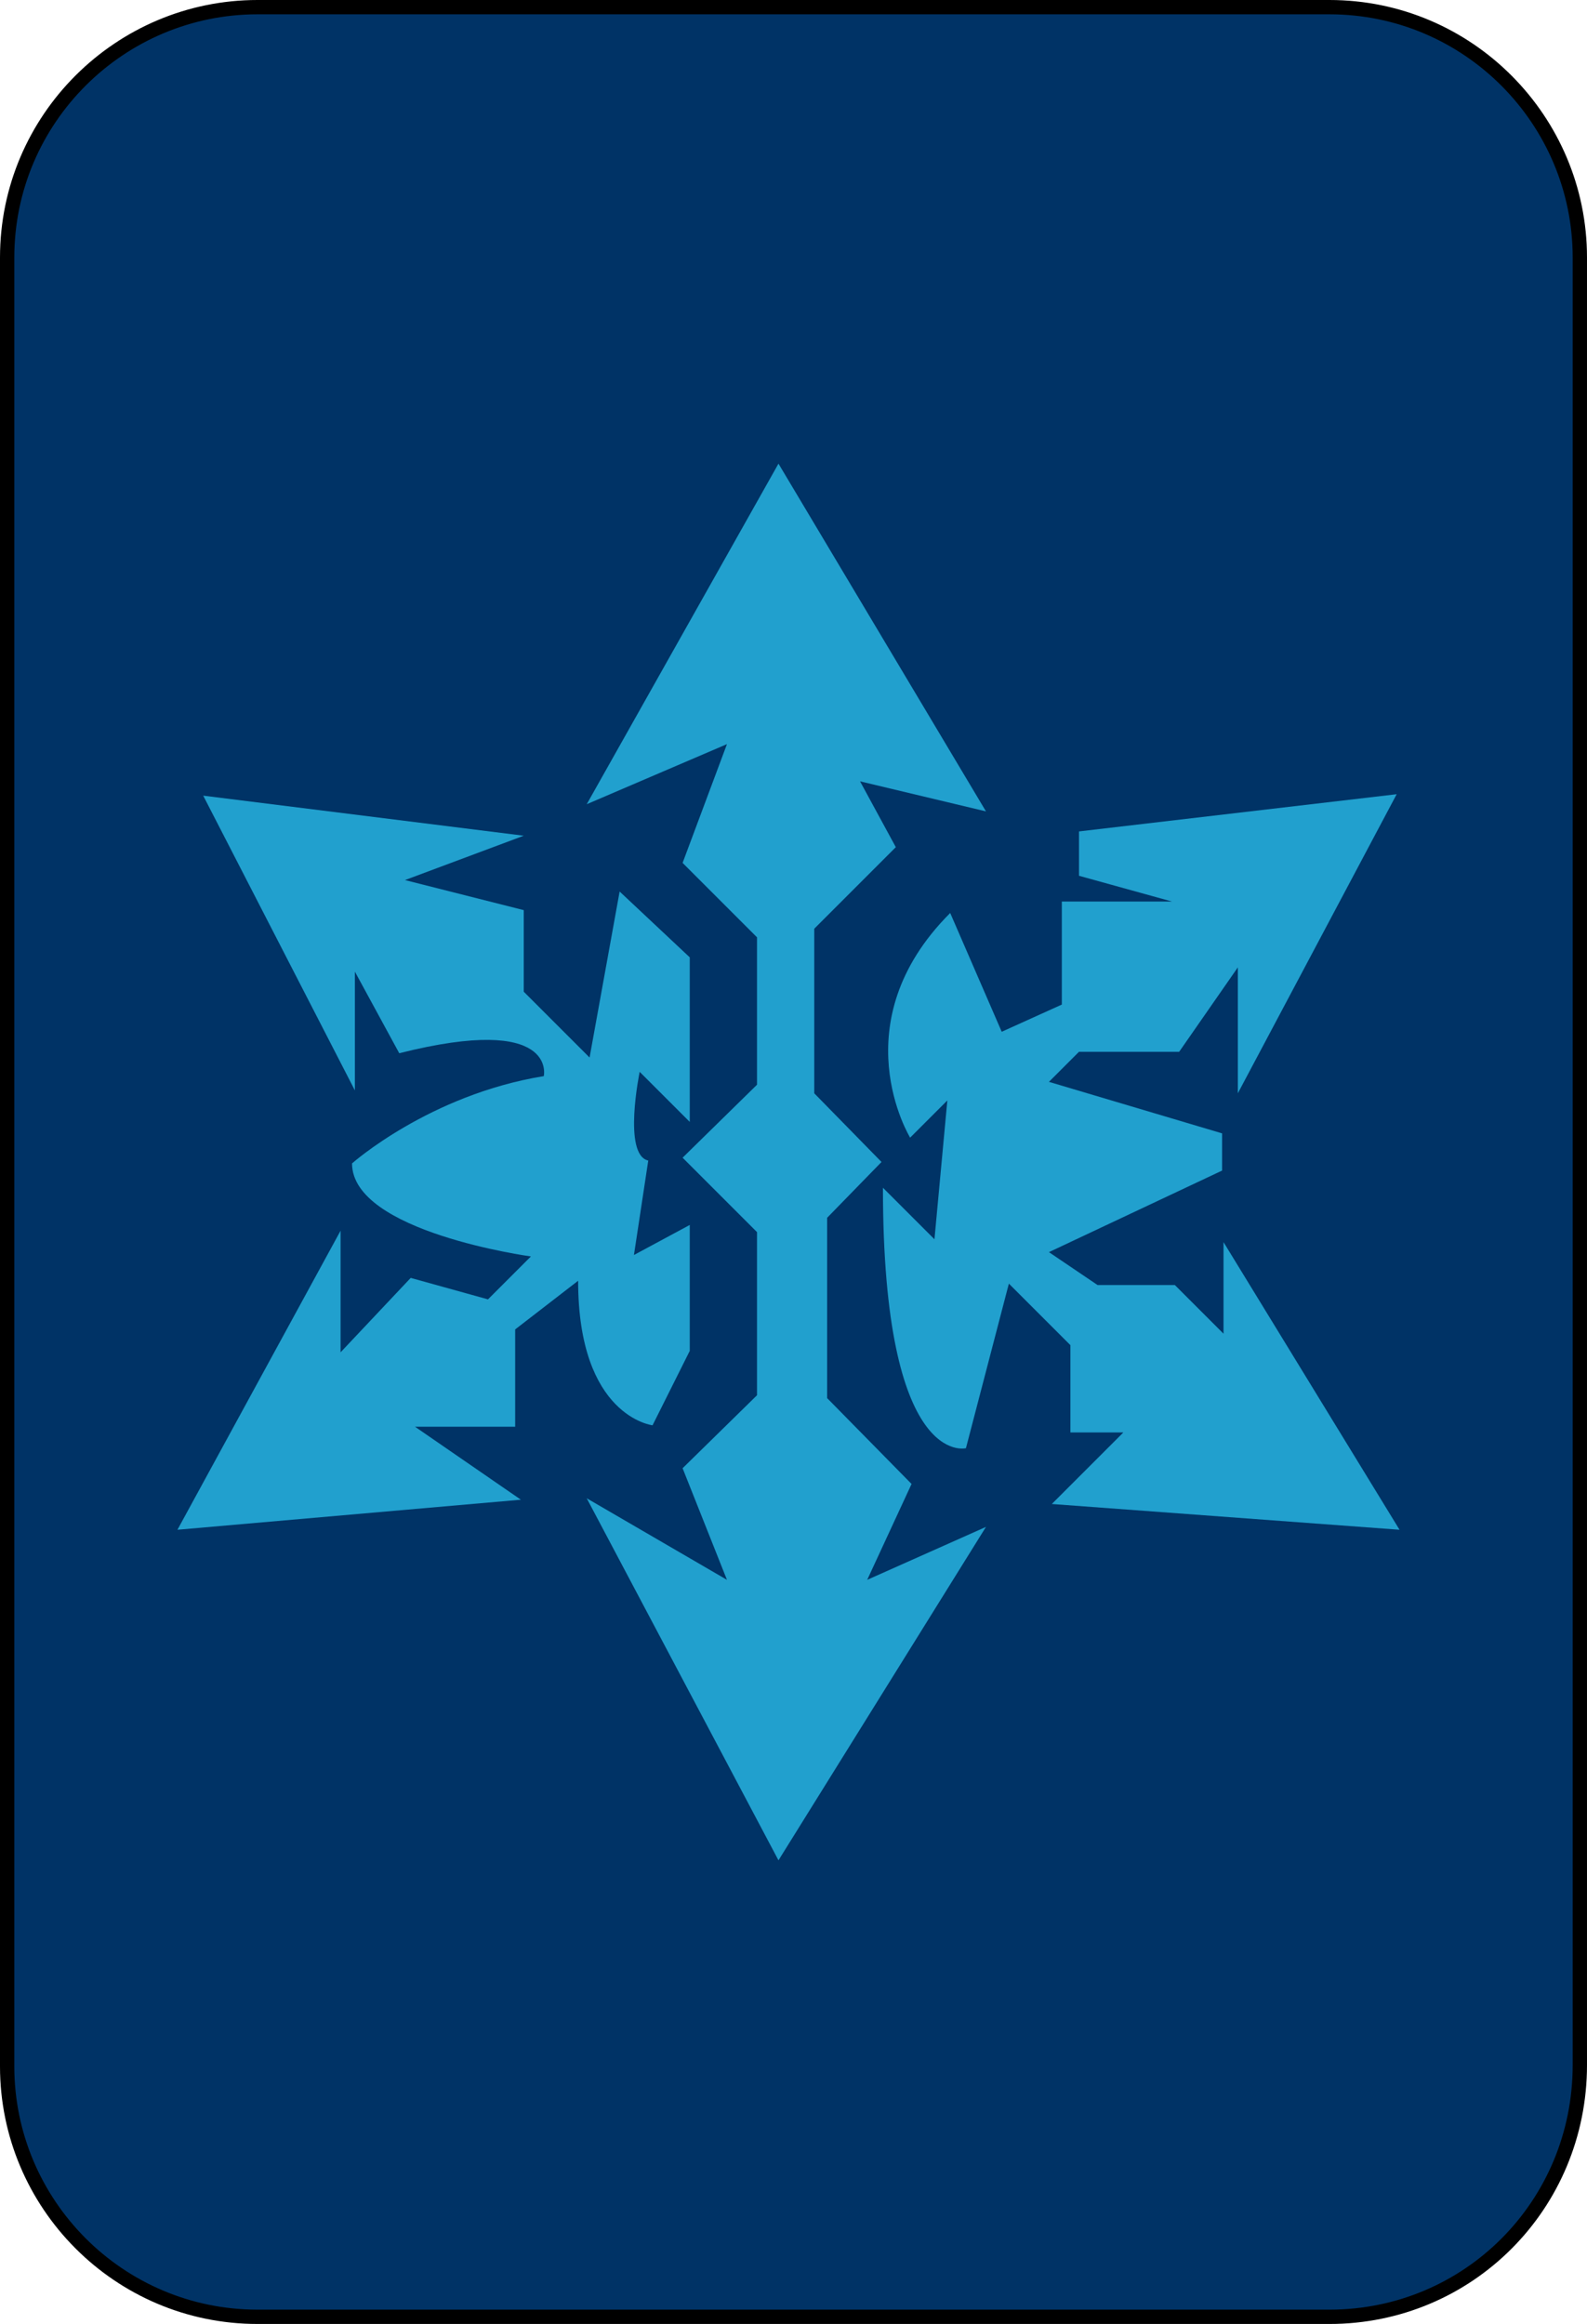 <?xml version="1.0" encoding="utf-8"?>
<!-- Generator: Adobe Illustrator 28.1.0, SVG Export Plug-In . SVG Version: 6.00 Build 0)  -->
<svg version="1.1" id="Layer_1" xmlns="http://www.w3.org/2000/svg" xmlns:xlink="http://www.w3.org/1999/xlink" x="0px" y="0px"
	 viewBox="0 0 110.9 162.4" style="enable-background:new 0 0 110.9 162.4;" xml:space="preserve">
<style type="text/css">
	.st0{fill:#003366;stroke:#000000;stroke-miterlimit:10;}
	.st1{fill:#21A0CE;}
</style>
<path class="st0" d="M92.9,161.9H18c-9.7,0-17.5-7.9-17.5-17.5V18C0.5,8.3,8.4,0.5,18,0.5h74.9c9.7,0,17.5,7.9,17.5,17.5v126.3
	C110.4,154.1,102.6,161.9,92.9,161.9z"/>
<g>
	<polygon class="st1" points="63.7,103.7 57.8,97.7 57.8,85.1 61.6,81.2 56.9,76.4 56.9,64.9 62.6,59.2 60.1,54.6 68.9,56.7 
		54.4,32.4 41,56.2 50.8,52 47.7,60.3 52.9,65.5 52.9,75.8 47.7,80.9 52.9,86.1 52.9,97.5 47.7,102.6 50.8,110.4 41,104.7 54.4,130 
		68.9,106.7 60.6,110.4 	"/>
	<path class="st1" d="M36,92.9l4.4-3.4c0,9.5,5.2,10.1,5.2,10.1l2.6-5.2v-8.8l-3.9,2.1l1-6.6c-1.8-0.4-0.6-6.2-0.6-6.2l3.5,3.5V66.9
		l-4.9-4.6l-2.1,11.6l-4.6-4.6v-5.7l-8.3-2.1l8.3-3.1l-22.4-2.8l10.6,20.6v-8.3l3.1,5.7c11.1-2.8,10.1,1.6,10.1,1.6
		c-8,1.3-13.4,6.1-13.4,6.1c0,4.8,12.5,6.5,12.5,6.5l-3,3l-5.4-1.5l-4.9,5.2V86l-11.4,20.9l24-2.1L29,99.7h7L36,92.9L36,92.9z"/>
	<path class="st1" d="M85.5,93.2l-3.4-3.4h-5.4l-3.4-2.3l12.1-5.7v-2.6l-12.1-3.6l2.1-2.1h7l4.1-5.9v8.8l11.1-20.9l-22.2,2.6v3.1
		l6.5,1.8h-7.7v7.2L70,72.1l-3.6-8.3c-7.7,7.7-2.8,15.7-2.8,15.7l2.6-2.6l-0.9,9.7L61.7,83c0,19.7,5.8,18.2,5.8,18.2l3-11.5l4.3,4.3
		v6.1h3.7l-5,5l24.3,1.8L85.5,86.8L85.5,93.2L85.5,93.2z"/>
</g>
</svg>

